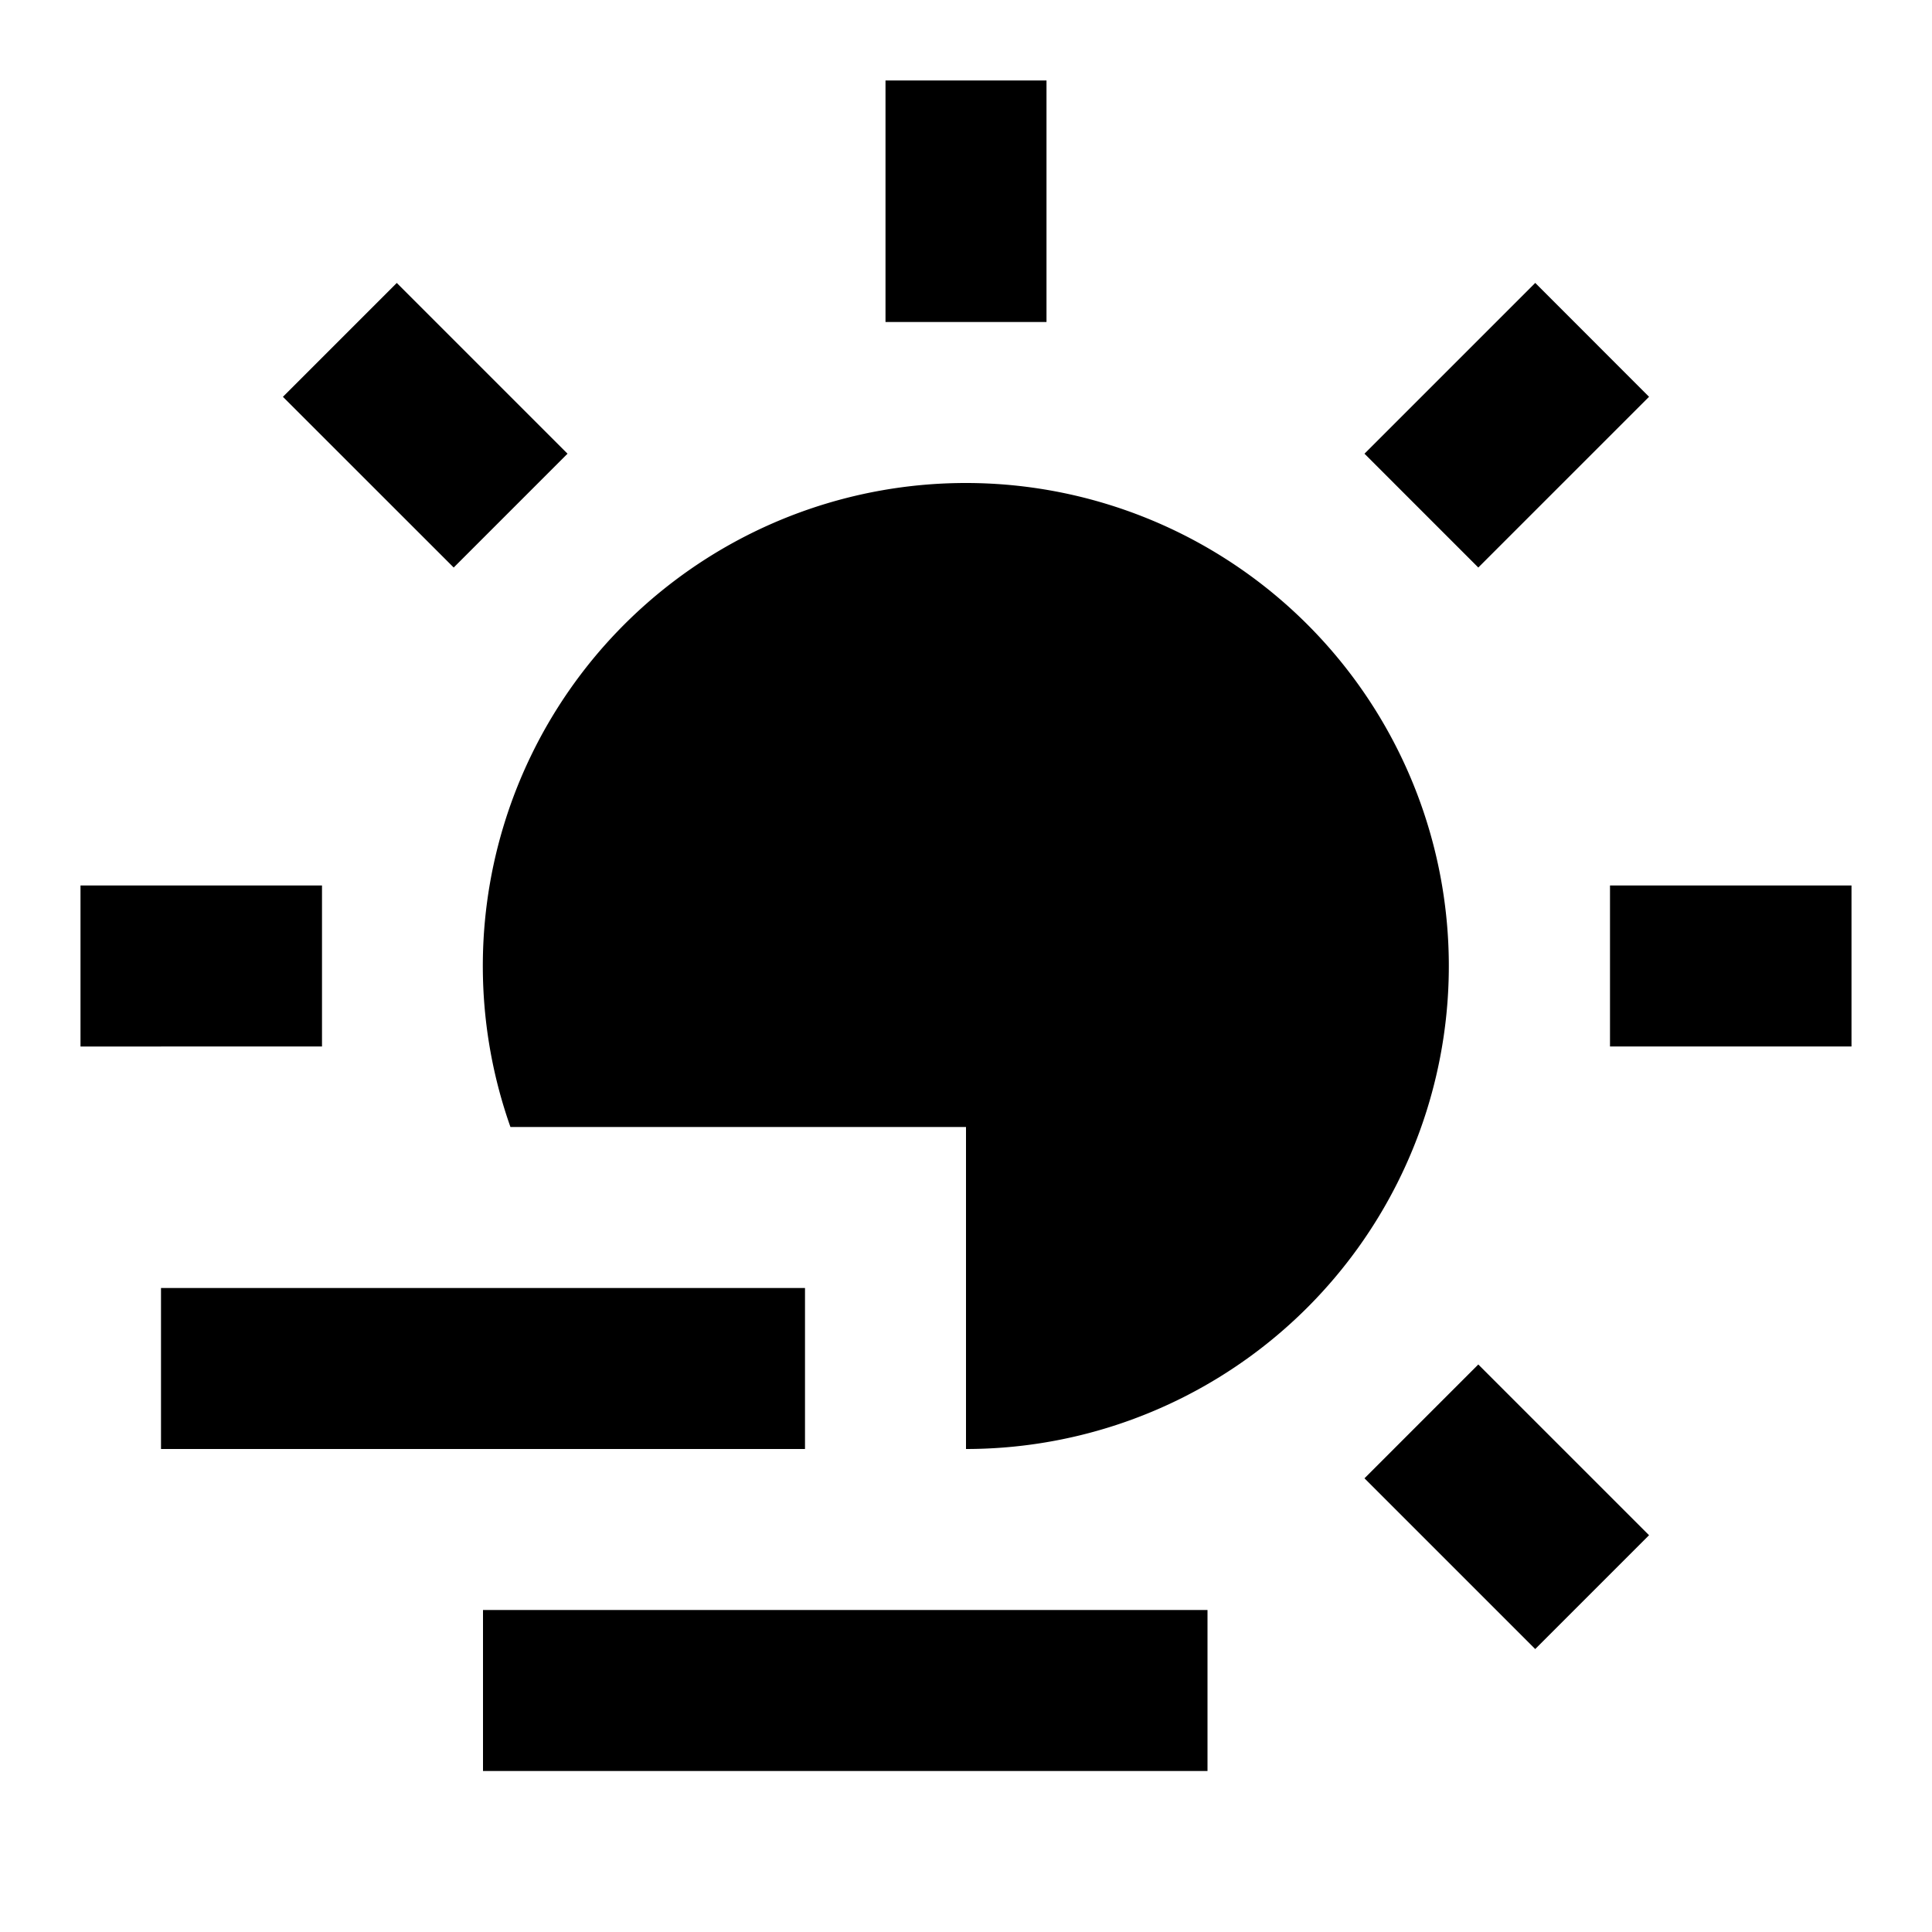 <svg viewBox="0 0 24 24" xmlns="http://www.w3.org/2000/svg">
  <path d="M6.341 14A6 6 0 1 1 12 18v-4H6.341ZM6 20h9v2H6v-2Zm-5-9h3v2H1v-2Zm1 5h8v2H2v-2Zm9-15h2v3h-2V1ZM3.515 4.929l1.414-1.414L7.05 5.636 5.636 7.05 3.515 4.93ZM16.95 18.364l1.414-1.414 2.121 2.121-1.414 1.414-2.121-2.121Zm2.121-14.85 1.414 1.415-2.121 2.121-1.414-1.414 2.121-2.121ZM23 11v2h-3v-2h3Z"/>
</svg>
